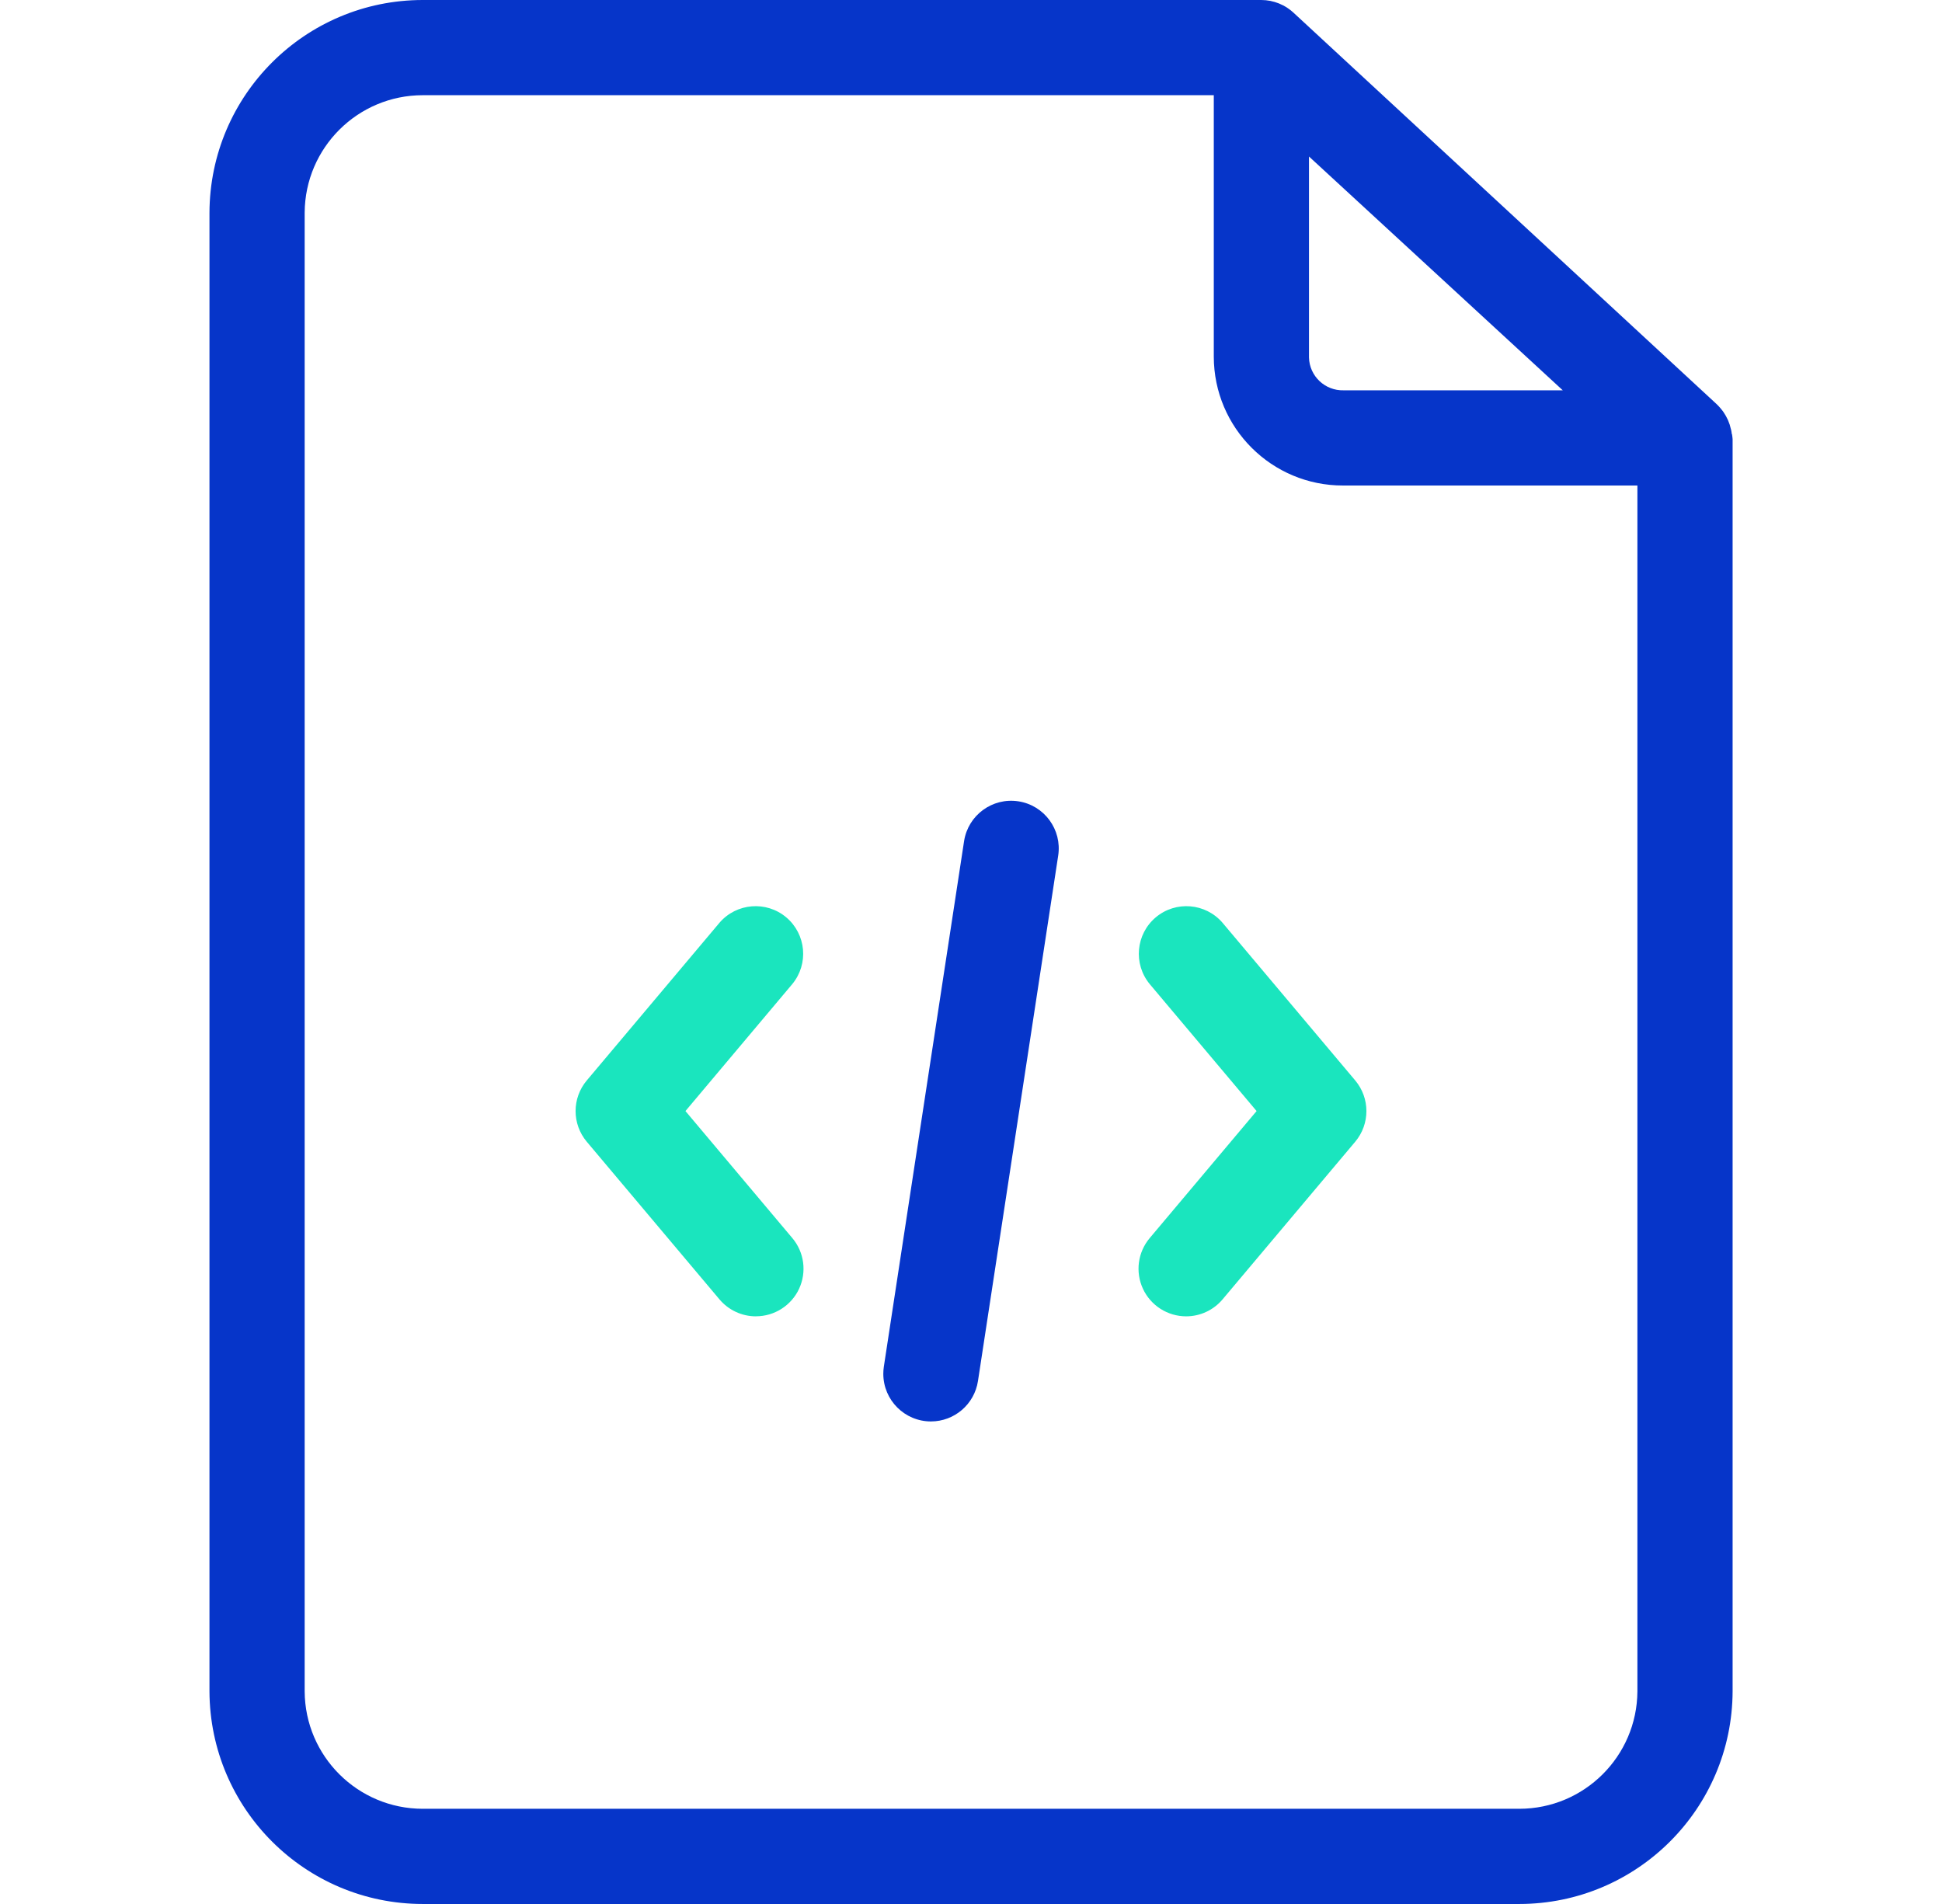<svg width="51" height="50" viewBox="0 0 51 50" fill="none" xmlns="http://www.w3.org/2000/svg">
<g id="dev" clip-path="url(#clip0_3316_23199)">
<path id="Vector" d="M16.102 43.75C13.708 43.75 11.768 41.81 11.768 39.416V1.25H11.102C8.708 1.25 6.768 3.191 6.768 5.585V44.416C6.768 46.809 8.708 48.75 11.102 48.75H39.898C42.292 48.75 44.233 46.809 44.233 44.416V43.75H16.102Z" fill=""/>
<path id="Vector_2" d="M31.149 34.568C30.663 34.567 30.221 34.286 30.016 33.845C29.811 33.404 29.88 32.885 30.193 32.513L33 29.177L30.193 25.842C29.757 25.313 29.828 24.532 30.352 24.09C30.876 23.649 31.659 23.713 32.105 24.232L35.59 28.373C35.982 28.838 35.982 29.517 35.59 29.983L32.106 34.123C31.869 34.405 31.518 34.568 31.149 34.568Z" fill="#1AE5BE"/>
<path id="Vector_3" d="M19.852 34.568C19.483 34.568 19.133 34.405 18.895 34.123L15.41 29.983C15.018 29.517 15.018 28.838 15.41 28.373L18.895 24.232C19.341 23.713 20.124 23.649 20.648 24.09C21.172 24.532 21.243 25.313 20.807 25.842L18.001 29.177L20.808 32.513C21.121 32.884 21.19 33.404 20.985 33.845C20.78 34.285 20.338 34.567 19.852 34.567L19.852 34.568Z" fill="#1AE5BE"/>
<g id="Group">
<path id="Vector_4" d="M24.449 37.328C23.758 37.328 23.198 36.769 23.197 36.078C23.197 36.015 23.202 35.952 23.211 35.89L25.318 22.09C25.423 21.407 26.061 20.939 26.743 21.043C27.425 21.147 27.894 21.785 27.79 22.468L25.683 36.267C25.589 36.877 25.065 37.327 24.449 37.328Z" fill="#0635C9"/>
<path id="Vector_5" d="M45.485 11.402C45.485 11.402 45.48 11.401 45.48 11.4C45.476 11.358 45.468 11.316 45.459 11.275C45.459 11.274 45.458 11.273 45.457 11.273C45.448 11.232 45.437 11.191 45.425 11.152C45.423 11.148 45.421 11.144 45.42 11.139C45.408 11.103 45.395 11.068 45.38 11.034C45.377 11.026 45.372 11.017 45.368 11.009C45.354 10.98 45.34 10.951 45.324 10.923C45.318 10.911 45.31 10.9 45.303 10.888C45.289 10.865 45.275 10.841 45.259 10.818C45.249 10.805 45.239 10.792 45.23 10.779C45.214 10.759 45.199 10.739 45.183 10.721C45.172 10.707 45.16 10.694 45.148 10.681C45.131 10.663 45.114 10.646 45.098 10.629C45.092 10.624 45.087 10.618 45.082 10.613L33.969 0.333C33.961 0.324 33.951 0.317 33.943 0.31C33.927 0.297 33.912 0.284 33.897 0.271C33.881 0.259 33.866 0.248 33.851 0.237C33.835 0.226 33.817 0.212 33.8 0.201C33.785 0.191 33.769 0.183 33.754 0.173C33.734 0.162 33.716 0.151 33.696 0.141C33.681 0.133 33.667 0.126 33.651 0.12C33.63 0.11 33.609 0.1 33.588 0.091C33.573 0.085 33.558 0.08 33.543 0.075C33.521 0.067 33.499 0.059 33.476 0.052C33.46 0.047 33.444 0.043 33.427 0.04C33.405 0.034 33.383 0.028 33.361 0.023C33.34 0.02 33.319 0.017 33.298 0.014C33.28 0.011 33.261 0.008 33.243 0.006C33.202 0.002 33.162 0 33.121 0H11.102C8.016 0.002 5.512 2.499 5.501 5.585V44.416C5.512 47.501 8.016 49.998 11.102 50H39.899C42.985 49.998 45.489 47.501 45.501 44.416V11.532C45.498 11.488 45.492 11.445 45.485 11.402ZM34.376 4.11L41.041 10.25H35.288C34.797 10.264 34.389 9.878 34.376 9.388C34.376 9.38 34.376 9.371 34.376 9.364V4.11ZM39.899 47.5H11.102C9.396 47.499 8.011 46.121 8.001 44.416V5.585C8.011 3.879 9.396 2.501 11.102 2.5H31.876V9.364C31.878 11.237 33.398 12.753 35.271 12.75H43.001V44.416C42.99 46.121 41.605 47.499 39.899 47.5Z" fill="#0635C9"/>
</g>
</g>
<defs>
<clipPath id="clip0_3316_23199">
<rect width="50" height="50" fill="white" transform="translate(0.5)"/>
</clipPath>
</defs>
</svg>
